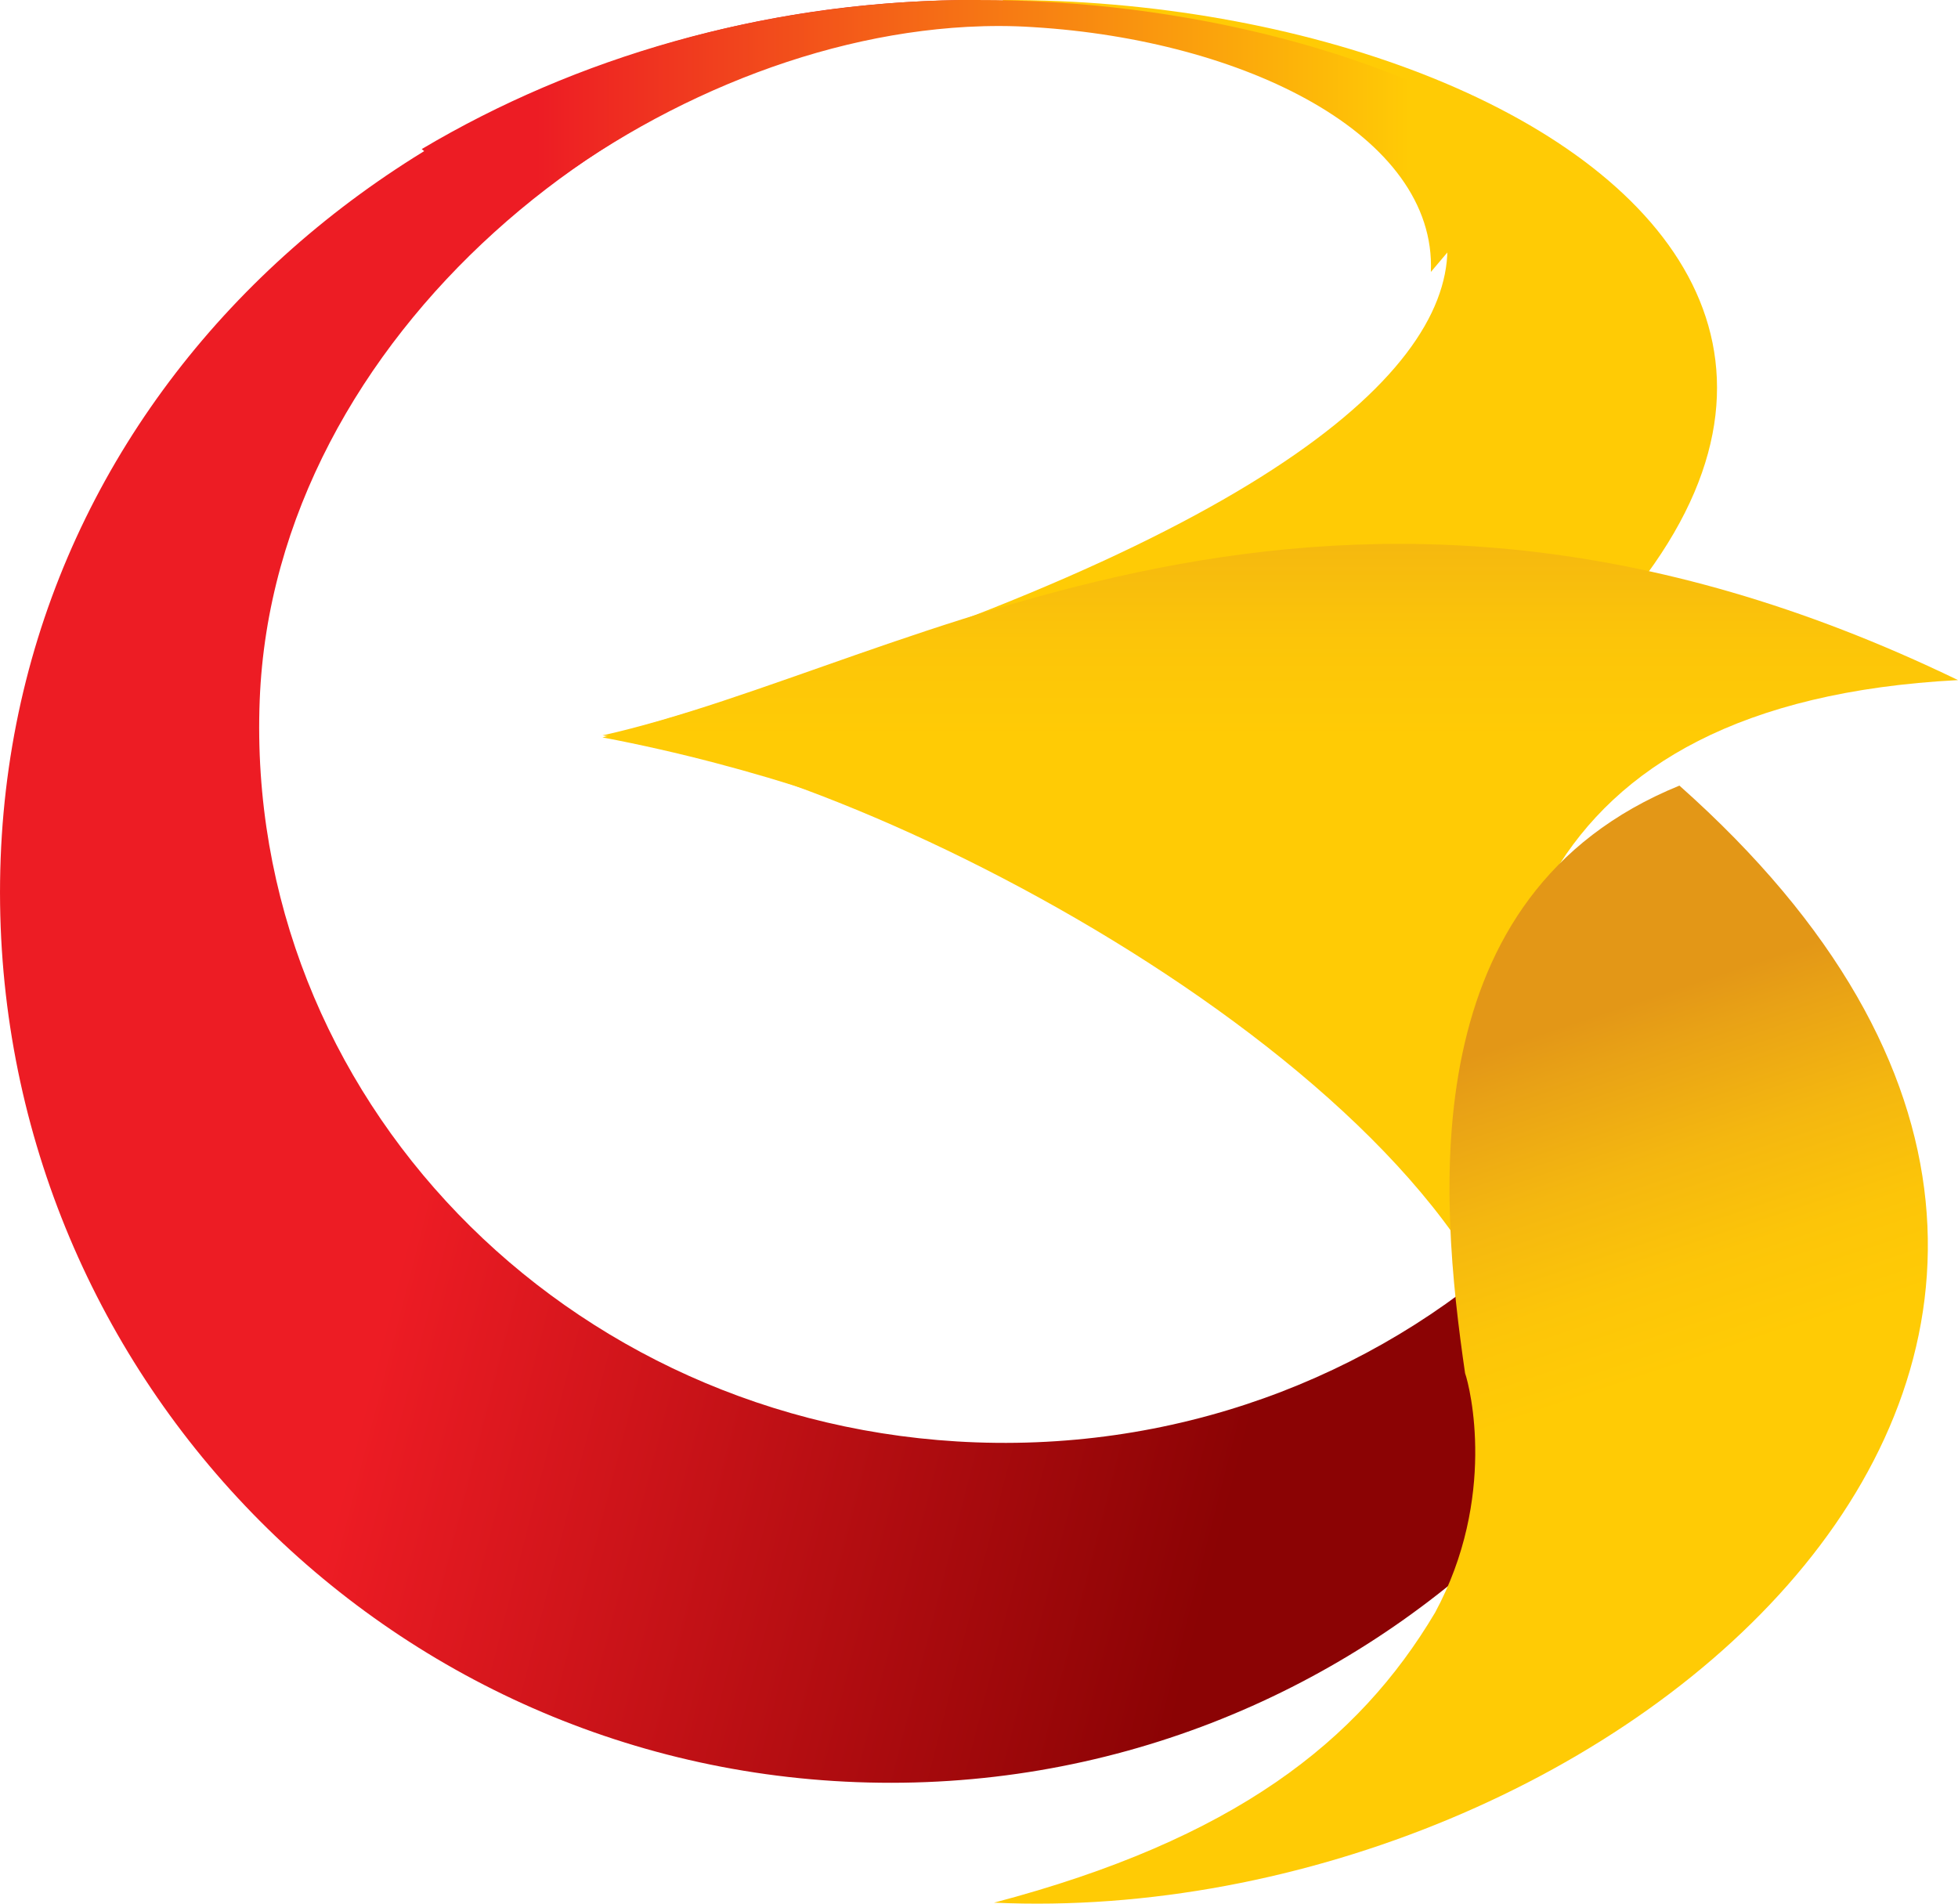 <svg xmlns="http://www.w3.org/2000/svg" width="36" height="35" viewBox="0 0 36 35">
    <defs>
        <linearGradient id="prefix__a" x1="32.18%" x2="80.932%" y1="44.404%" y2="57.371%">
            <stop offset="0%" stop-color="#ED1C24"/>
            <stop offset="100%" stop-color="#8B0304"/>
        </linearGradient>
        <linearGradient id="prefix__b" x1="10.322%" x2="88.651%" y1="49.953%" y2="49.953%">
            <stop offset="0%" stop-color="#ED1C24"/>
            <stop offset="100%" stop-color="#FFCB05"/>
        </linearGradient>
        <linearGradient id="prefix__c" x1="50.002%" x2="50.002%" y1="-.786%" y2="35.658%">
            <stop offset="0%" stop-color="#E39717"/>
            <stop offset="12.36%" stop-color="#E8A116"/>
            <stop offset="43.44%" stop-color="#F4B710"/>
            <stop offset="73.21%" stop-color="#FCC509"/>
            <stop offset="100%" stop-color="#FFCB05"/>
        </linearGradient>
        <linearGradient id="prefix__d" x1="33.984%" x2="47.773%" y1="24.367%" y2="60.204%">
            <stop offset="0%" stop-color="#E39717"/>
            <stop offset="10.13%" stop-color="#E8A116"/>
            <stop offset="35.61%" stop-color="#F4B710"/>
            <stop offset="60%" stop-color="#FCC509"/>
            <stop offset="81.96%" stop-color="#FFCB05"/>
            <stop offset="100%" stop-color="#FFCB05"/>
        </linearGradient>
    </defs>
    <g fill="none">
        <path fill="url(#prefix__a)" d="M17.543.005C8.133.17.355 6.745.012 15.78c-.339 9.04 6.707 16.647 15.737 16.986 4.594.174 8.82-1.566 11.911-4.512 2.974-2.84 2.851-7.834.487-5.57-2.6 2.49-6.235 3.978-10.199 3.835-7.558-.272-13.455-6.381-13.173-13.645C5.037 6.134 11.713.801 17.687.477L17.84 0c-.098.005-.195.005-.298.005z"/>
        <path fill="#FFCB05" d="M19.473.466c7.723.451 14.08 6.772-8.396 13.092 5.726 1.083 9.955 3.664 9.955 3.664C40.276 7.82 29.33-.03 18.44 0l-.156.466c.402-.025.798-.025 1.189 0z"/>
        <path fill="url(#prefix__b)" d="M9.308 4.034c2.477-2.07 5.552-3.38 8.473-3.54.411-.022.817-.022 1.217.005 3.877.236 7.417 1.98 7.31 4.501l1.938-2.29C25.656.986 21.796-.01 17.941 0h-.31c-3.63.064-7.026 1.046-9.877 2.741l1.554 1.293z"/>
        <path fill="url(#prefix__c)" d="M28.026 25.556c-.005-.09-.321-2.3-.321-2.3-.785-5.249.31-10.334 8.295-10.752-11.582-5.6-19.282-.239-24.923 1.017 5.135.64 15.959 6.478 16.949 12.035z"/>
        <path fill="url(#prefix__d)" d="M30.878 14.444c-4.917 2.003-4.414 7.55-3.941 10.804.094.264.588 2.288-.551 4.4-1.412 2.376-3.7 4.172-8.11 5.334 11.3.519 24.233-10.212 12.602-20.538z"/>
    </g>
</svg>
